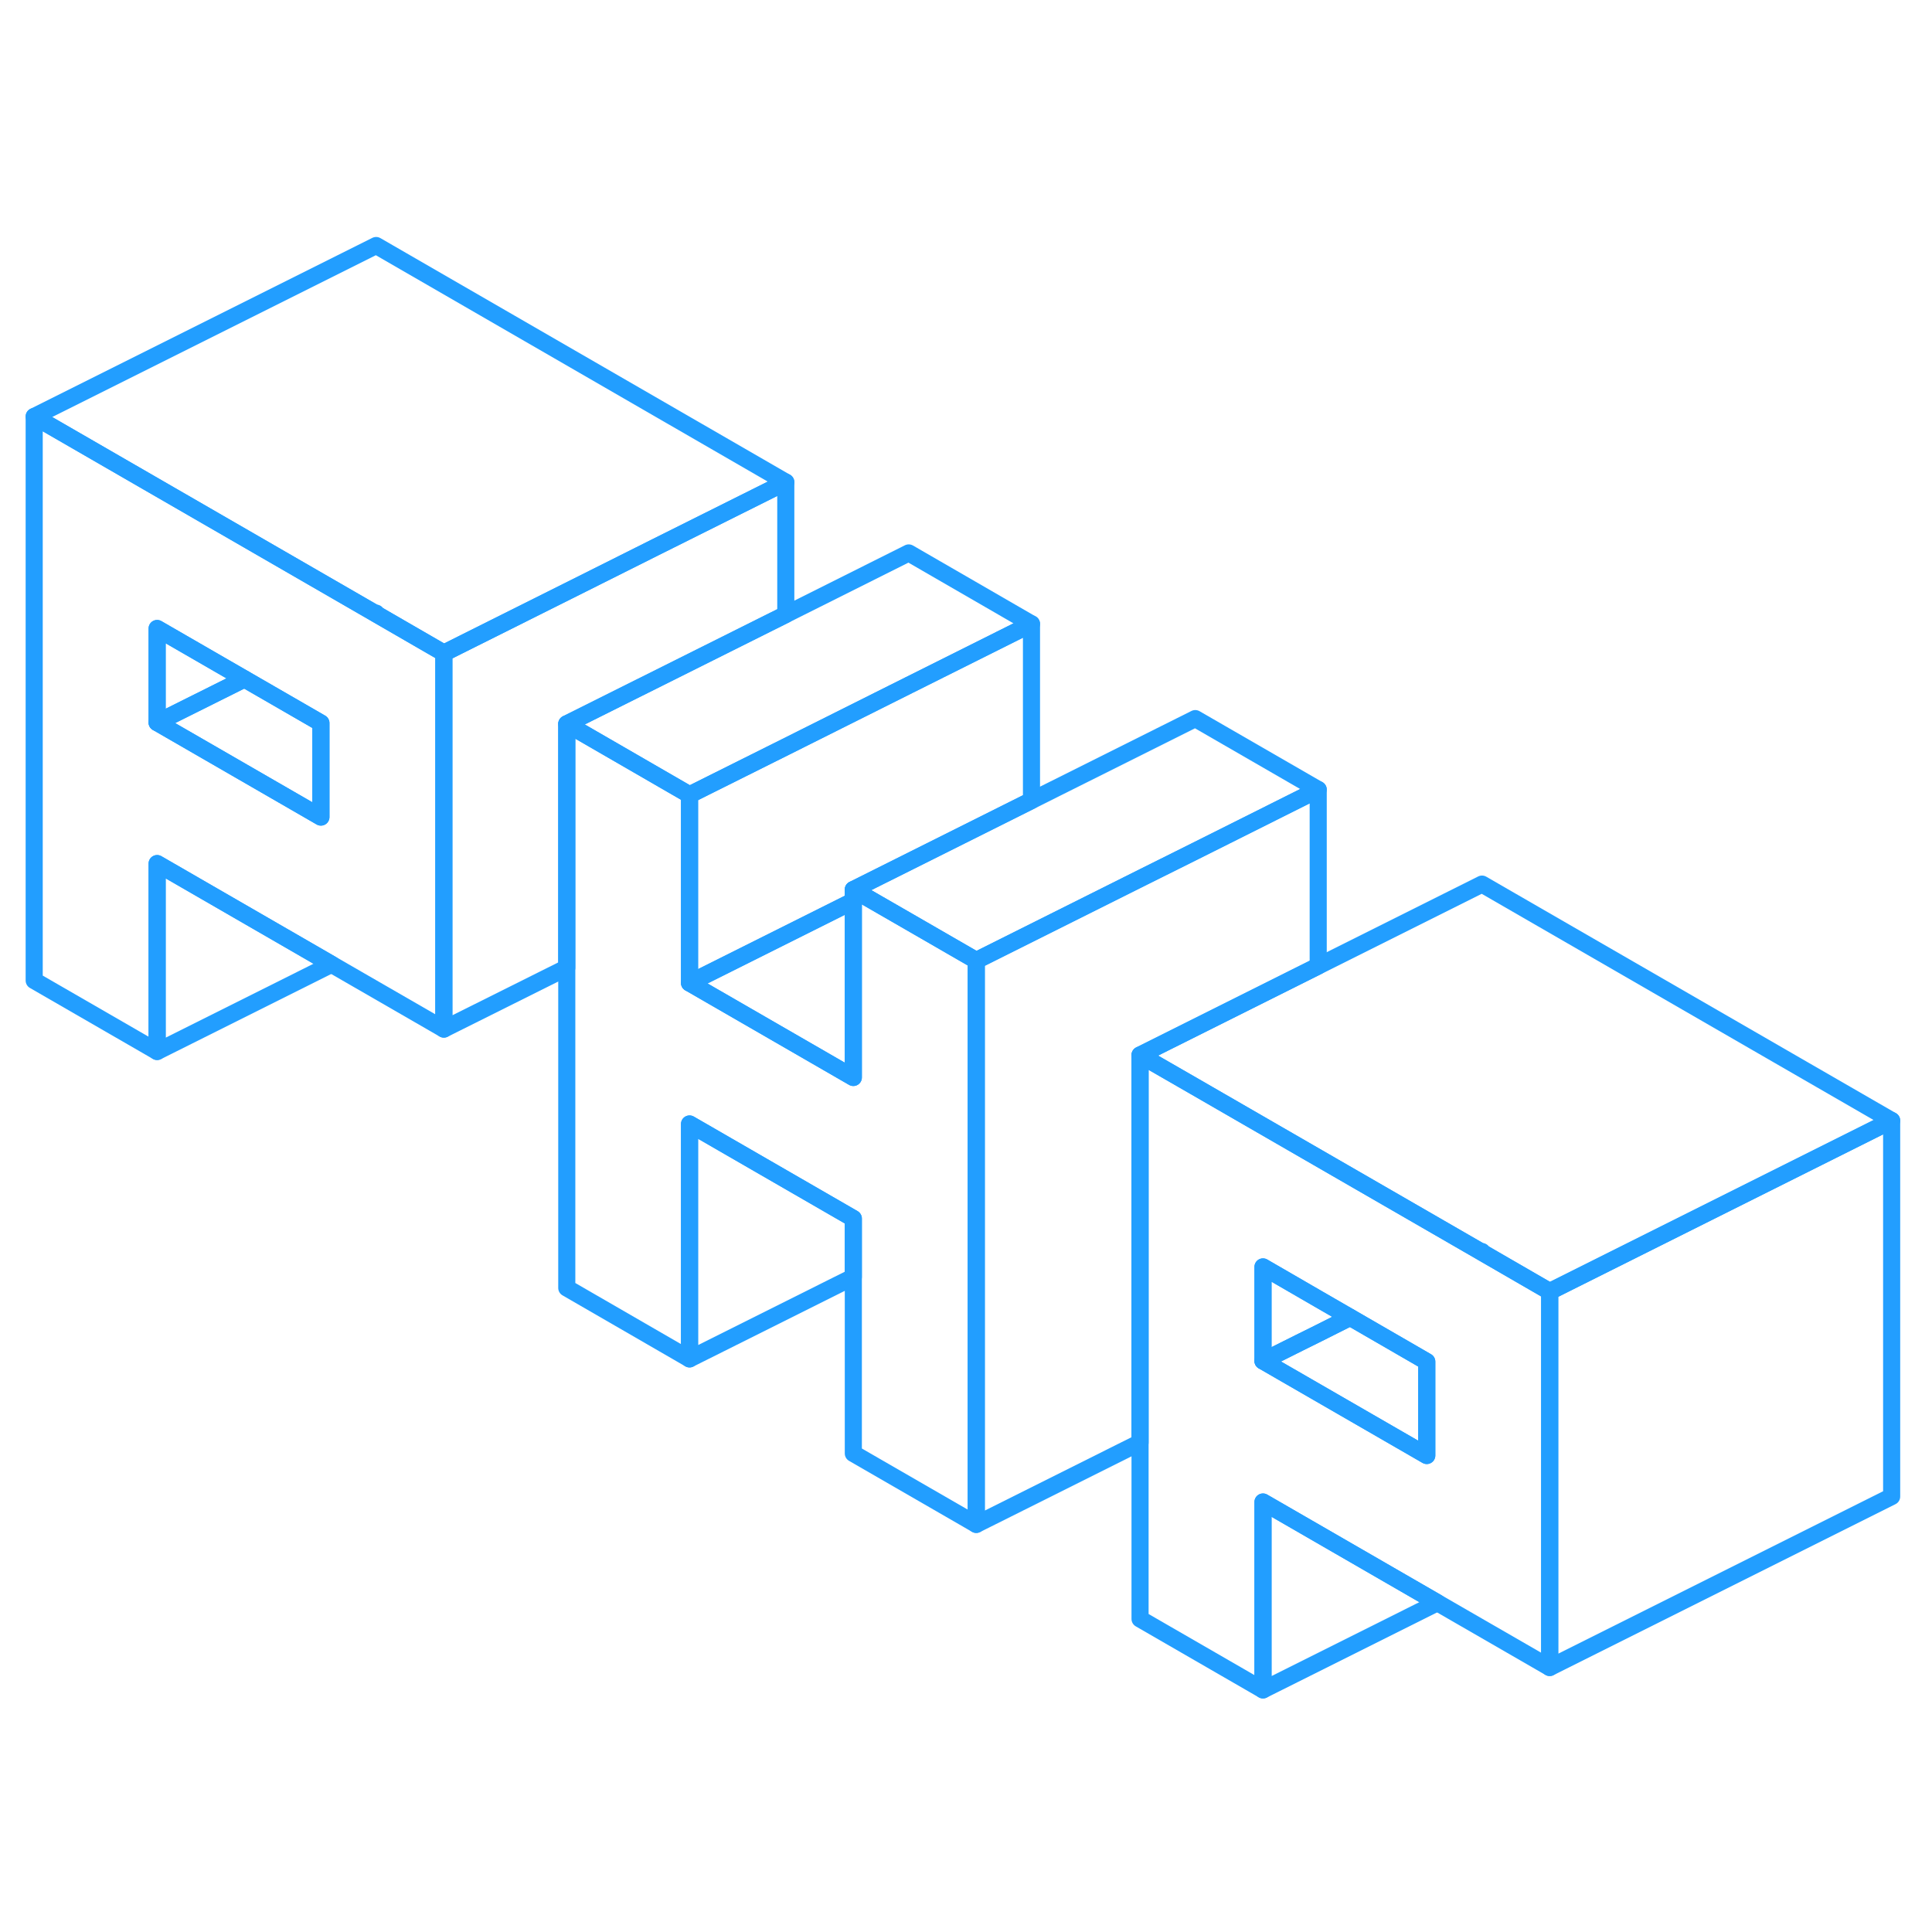 <svg width="48" height="48" viewBox="0 0 113 89" fill="none" xmlns="http://www.w3.org/2000/svg" stroke-width="1px" stroke-linecap="round" stroke-linejoin="round"><path d="M57.1 44.18V77.16L49.91 73.01V59.27L40.33 53.74V67.48L33.15 63.33V30.34L40.33 34.49V45.49L49.91 51.02V40.03L50.53 40.39L53.15 41.9L57.1 44.18Z" stroke="#229EFF" stroke-linejoin="round"/><path d="M77.1 34.18V44.5L68.82 48.64L66.68 49.71V72.37L57.1 77.16V44.18L66.9 39.28L69.91 37.78L77.1 34.18Z" stroke="#229EFF" stroke-linejoin="round"/><path d="M49.91 40.7V51.02L40.33 45.49L49.91 40.7Z" stroke="#229EFF" stroke-linejoin="round"/><path d="M60.33 24.49V34.82L49.91 40.03V40.7L40.33 45.49V34.49L45.96 31.68L53.15 28.08L60.33 24.49Z" stroke="#229EFF" stroke-linejoin="round"/><path d="M45.96 16.2V23.94L33.15 30.34V44.6L25.96 48.19V26.2L33.2 22.58L38.31 20.02L45.96 16.2Z" stroke="#229EFF" stroke-linejoin="round"/><path d="M45.96 16.2L38.31 20.02L33.2 22.58L25.96 26.2L22 23.91V23.86L21.95 23.88L2 12.36L22 2.36L45.96 16.2Z" stroke="#229EFF" stroke-linejoin="round"/><path d="M22 23.91L21.95 23.88L2 12.36V45.35L9.19 49.5V38.51L19.39 44.4L25.96 48.19V26.2L22 23.91ZM18.77 35.79L9.19 30.26V24.76L14.3 27.71L18.77 30.29V35.79Z" stroke="#229EFF" stroke-linejoin="round"/><path d="M14.3 27.71L9.19 30.26V24.76L14.3 27.71Z" stroke="#229EFF" stroke-linejoin="round"/><path d="M18.77 30.29V35.79L9.19 30.26L14.3 27.71L18.77 30.29Z" stroke="#229EFF" stroke-linejoin="round"/><path d="M19.39 44.4L9.19 49.5V38.51L19.39 44.4Z" stroke="#229EFF" stroke-linejoin="round"/><path d="M60.33 24.49L53.15 28.08L45.96 31.68L40.33 34.49L33.15 30.34L45.96 23.94L53.15 20.34L60.33 24.49Z" stroke="#229EFF" stroke-linejoin="round"/><path d="M77.1 34.18L69.91 37.78L66.9 39.28L57.1 44.18L53.15 41.9L50.53 40.39L49.91 40.03L69.91 30.03L77.1 34.18Z" stroke="#229EFF" stroke-linejoin="round"/><path d="M49.91 59.27V62.69L40.33 67.48V53.74L49.91 59.27Z" stroke="#229EFF" stroke-linejoin="round"/><path d="M110.64 53.54V75.53L90.64 85.53V63.54L110.64 53.54Z" stroke="#229EFF" stroke-linejoin="round"/><path d="M110.64 53.54L90.64 63.54L86.68 61.25V61.2L86.63 61.22L77.1 55.72L69.91 51.57L66.68 49.71L68.82 48.64L77.1 44.5L86.68 39.71L110.64 53.54Z" stroke="#229EFF" stroke-linejoin="round"/><path d="M86.68 61.25L86.63 61.22L77.1 55.72L69.91 51.57L66.68 49.71V82.69L73.87 86.84V75.85L84.07 81.74L90.64 85.53V63.54L86.68 61.25ZM83.45 73.13L74.96 68.23L73.87 67.6V62.1L77.1 63.97L78.97 65.05L83.45 67.64V73.13Z" stroke="#229EFF" stroke-linejoin="round"/><path d="M78.97 65.05L77.1 65.99L76.01 66.53L73.87 67.6V62.1L77.1 63.97L78.97 65.05Z" stroke="#229EFF" stroke-linejoin="round"/><path d="M83.45 67.64V73.13L74.96 68.23L73.87 67.6L76.01 66.53L77.1 65.99L78.97 65.05L83.45 67.64Z" stroke="#229EFF" stroke-linejoin="round"/><path d="M84.07 81.74L73.87 86.84V75.85L84.07 81.74Z" stroke="#229EFF" stroke-linejoin="round"/></svg>
